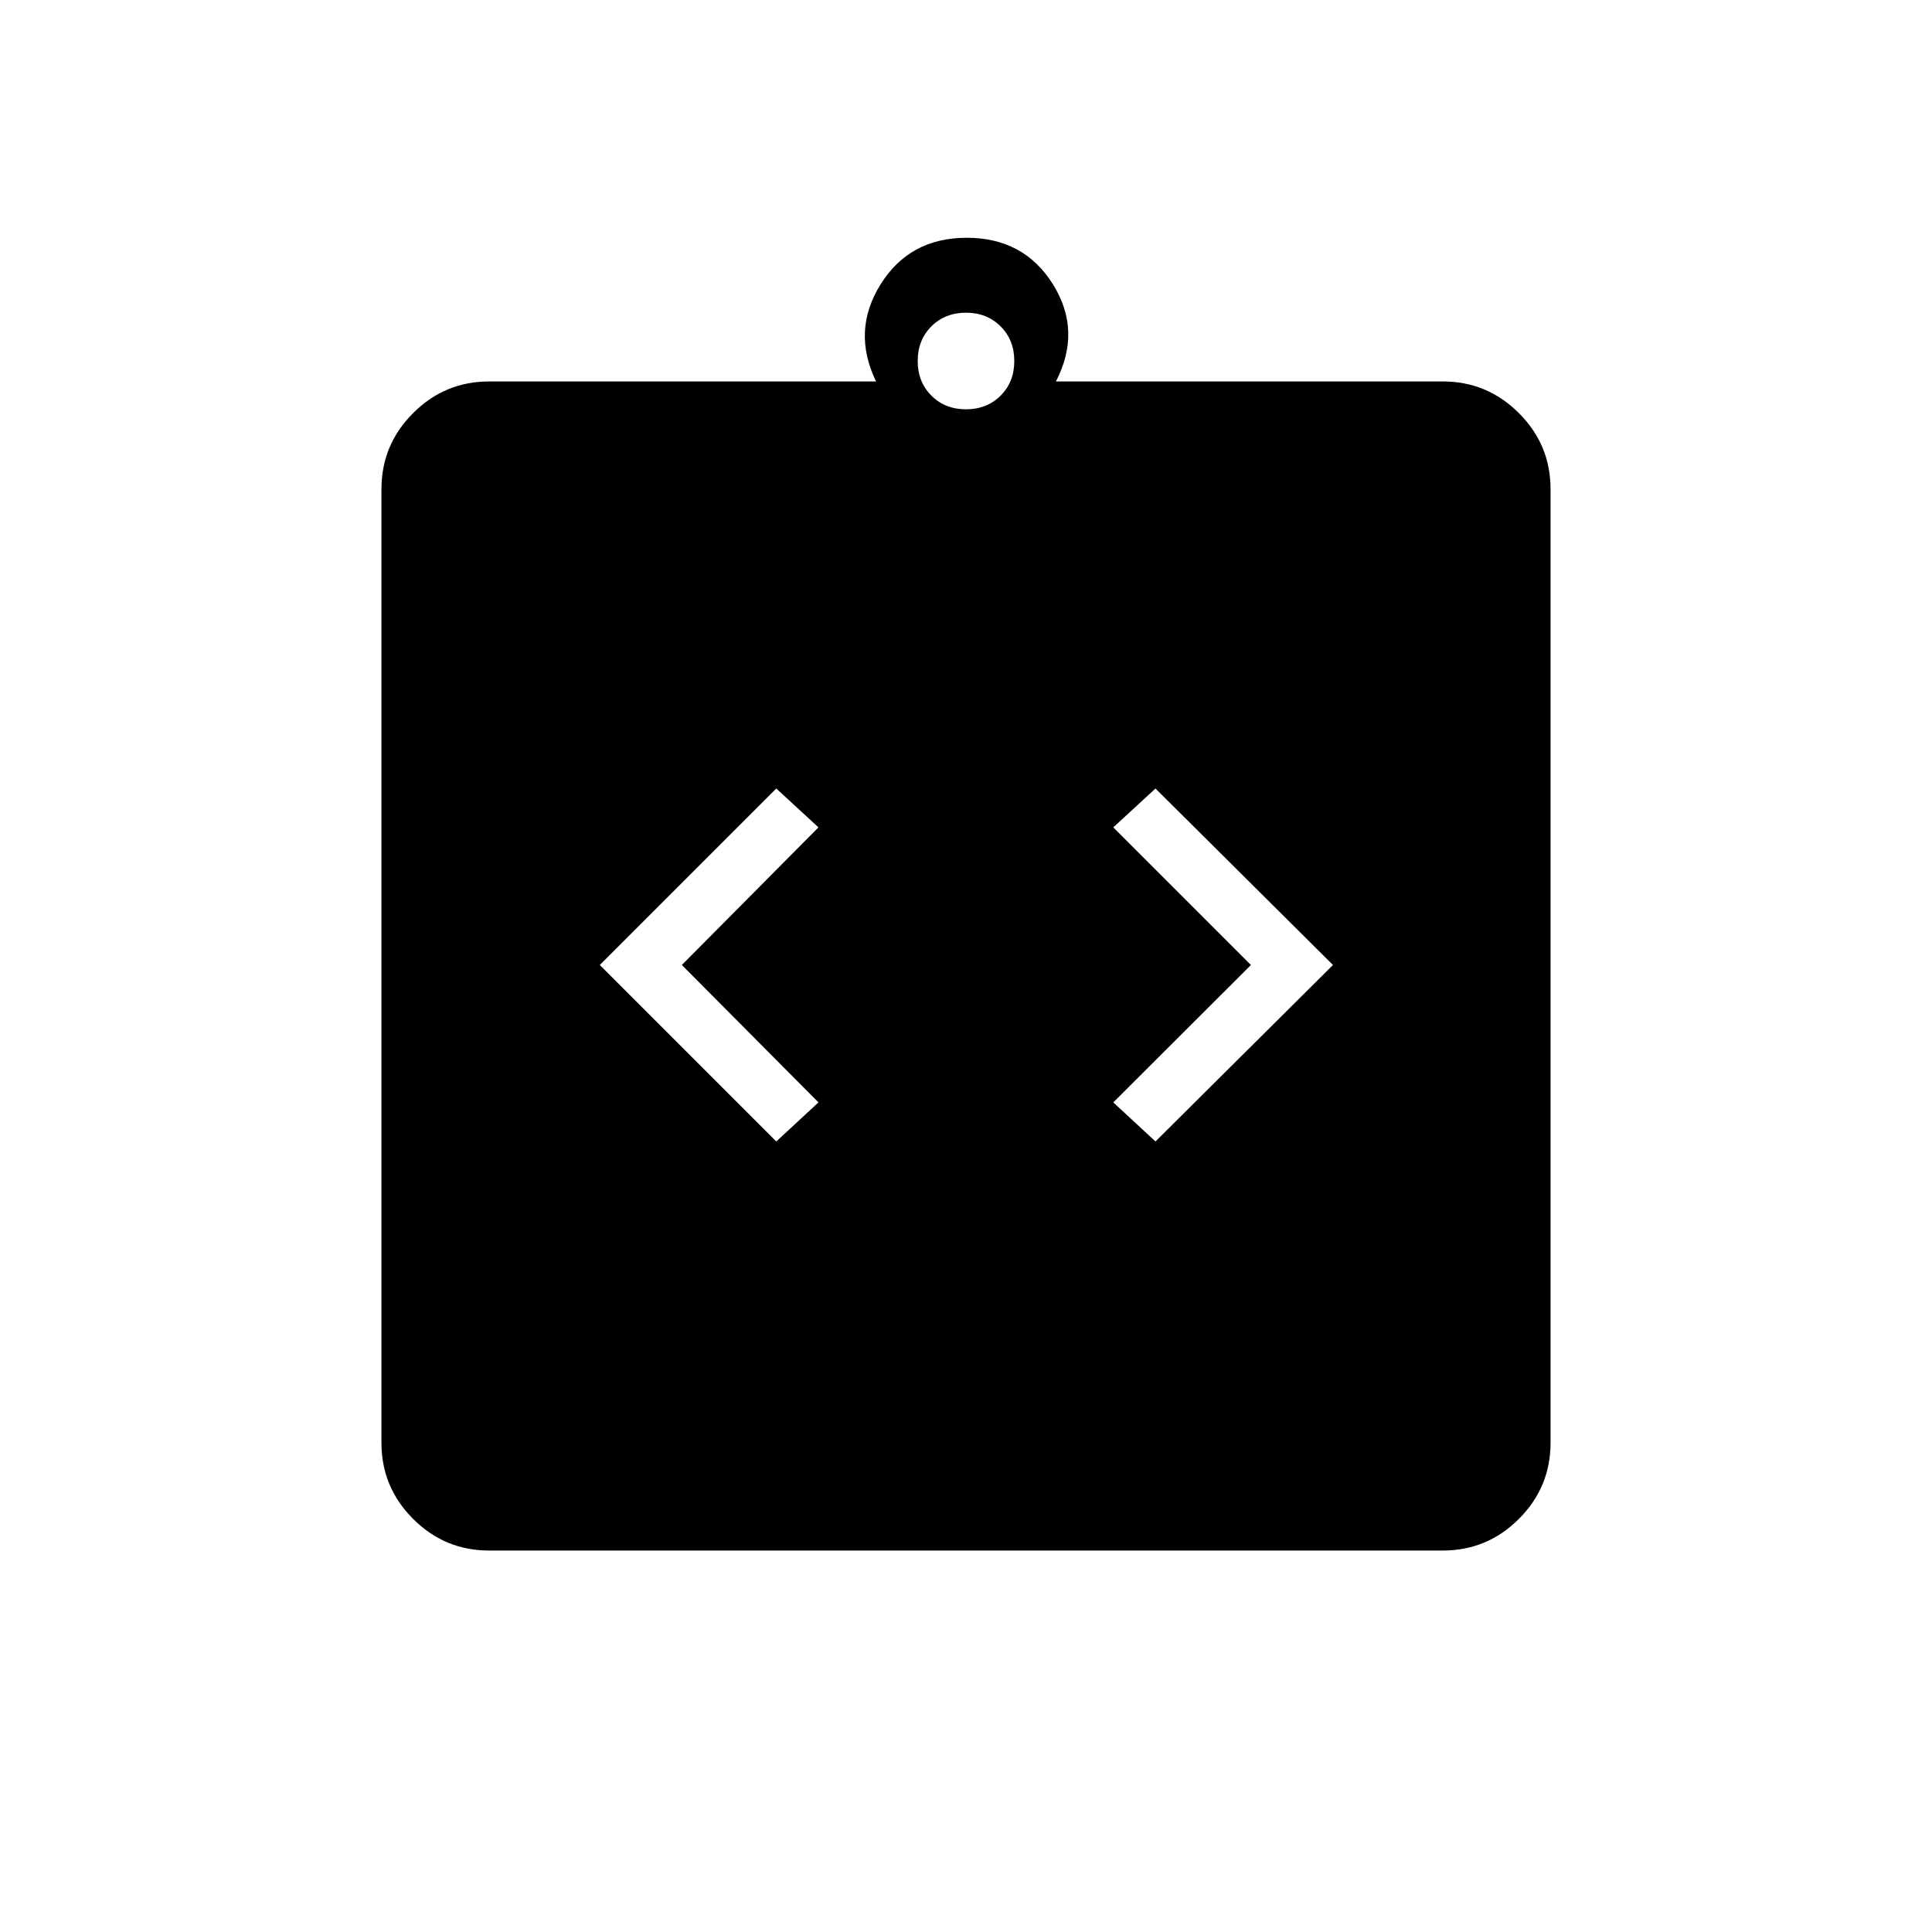 <svg xmlns="http://www.w3.org/2000/svg" height="20" viewBox="0 -960 960 960" width="20"><path d="m385.73-392.81 20.96-19.42-67.88-68.27 67.88-68.38-20.96-19.31-87.69 87.69 87.69 87.69Zm188.42 0 88.2-87.69-88.2-87.69-20.96 19.31 68.39 68.38-68.39 68.27 20.96 19.42ZM243.08-189.54q-22.09 0-37.81-15.73-15.73-15.72-15.73-37.81v-473.84q0-22.09 15.73-37.81 15.72-15.73 37.81-15.73h192.23q-12.19-25.12 2.25-48.25 14.44-23.14 42.82-23.14 28.39 0 42.83 23.14 14.44 23.13 1.48 48.25h192.23q22.09 0 37.81 15.73 15.73 15.72 15.73 37.81v473.84q0 22.09-15.73 37.81-15.72 15.73-37.81 15.73H243.08ZM480-756.62q10.4 0 17.2-6.8 6.8-6.8 6.8-17.2 0-10.4-6.8-17.2-6.8-6.8-17.2-6.8-10.4 0-17.2 6.8-6.8 6.8-6.8 17.2 0 10.4 6.8 17.2 6.8 6.8 17.2 6.8Z"/></svg>